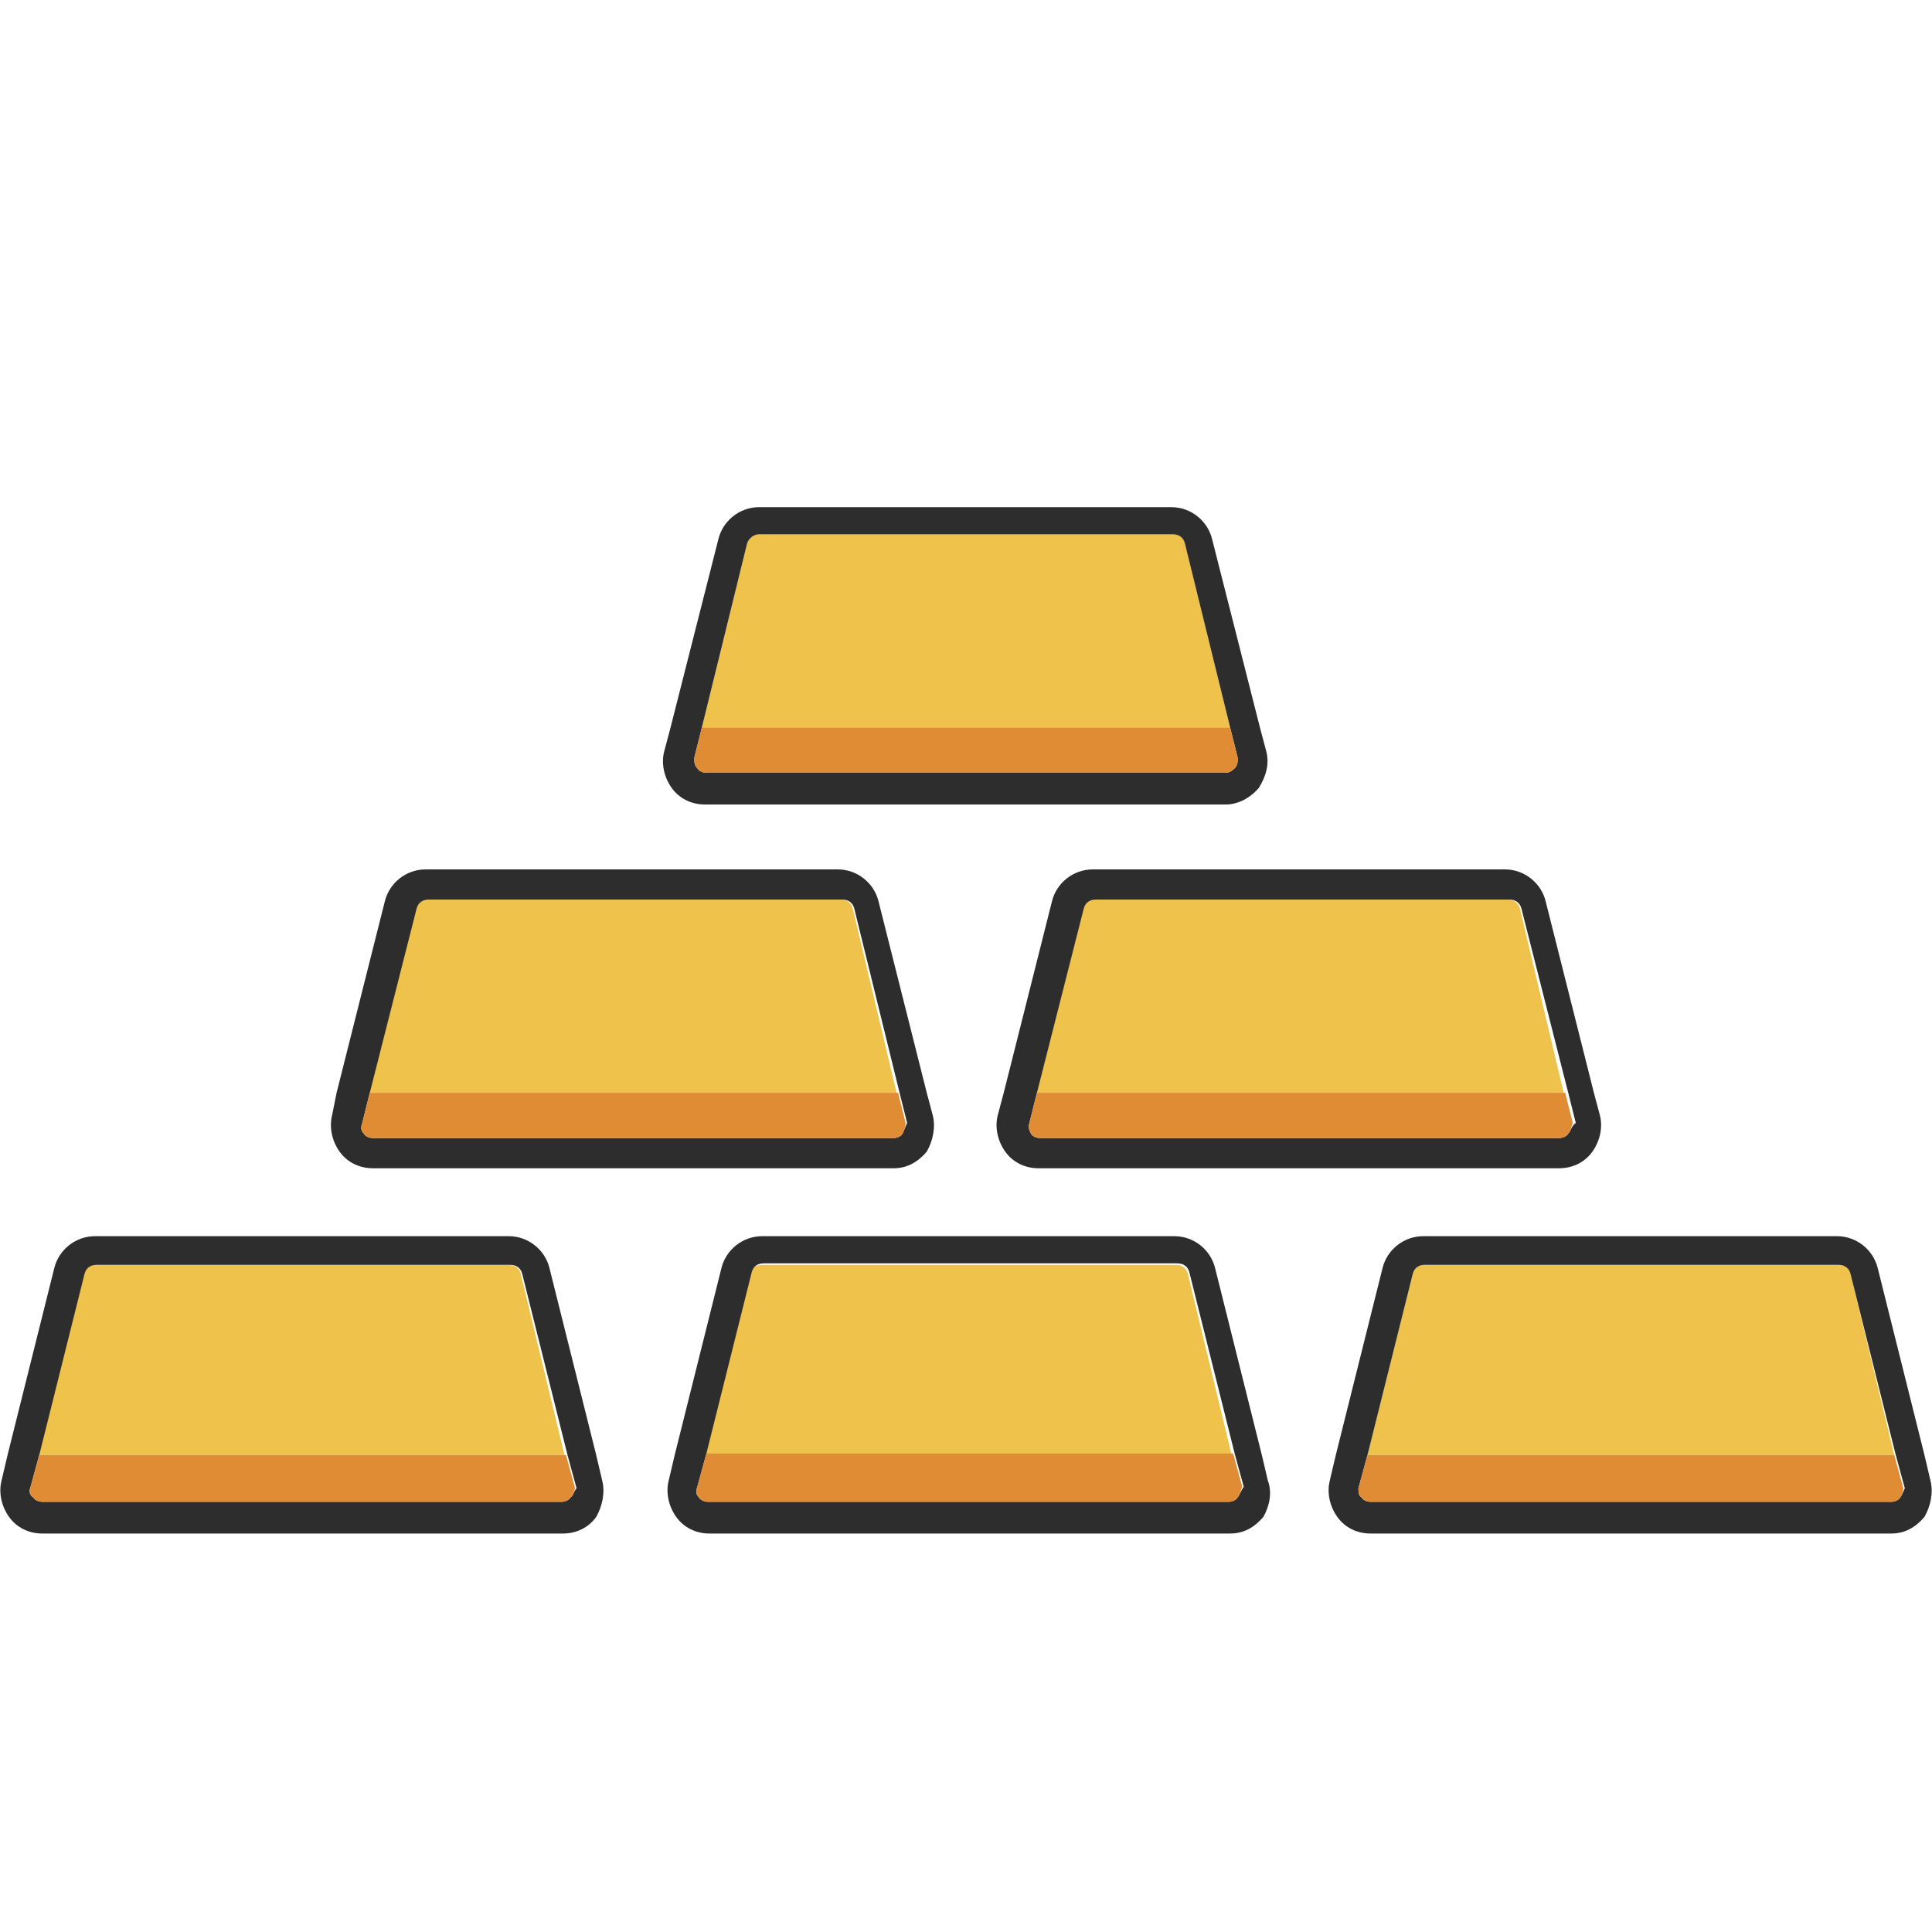 <?xml version="1.0" encoding="utf-8"?>
<!-- Generator: Adobe Illustrator 18.1.0, SVG Export Plug-In . SVG Version: 6.00 Build 0)  -->
<svg version="1.1" baseProfile="tiny" id="Layer_1" xmlns="http://www.w3.org/2000/svg" xmlns:xlink="http://www.w3.org/1999/xlink"
	 x="0px" y="0px" viewBox="0 0 128 128" xml:space="preserve">
<g>
	<path fill="#EFC24C" d="M59.4,72.4h-35l3.1-12.2c0.1-0.4,0.4-0.6,0.8-0.6h27.4c0.4,0,0.7,0.2,0.8,0.6L59.4,72.4z"/>
	<path fill="#EFC24C" d="M81.5,48.2h-35l3-12.2c0.1-0.3,0.4-0.6,0.8-0.6h27.4c0.4,0,0.7,0.2,0.8,0.6L81.5,48.2z"/>
	<path fill="#EFC24C" d="M103.6,72.4h-35l3.1-12.2c0.1-0.4,0.4-0.6,0.8-0.6h27.4c0.4,0,0.7,0.2,0.8,0.6L103.6,72.4z"/>
	<path fill="#EFC24C" d="M125.5,96.4H90.6l3-12c0.1-0.4,0.4-0.6,0.8-0.6h27.4c0.4,0,0.7,0.2,0.8,0.6L125.5,96.4z"/>
	<path fill="#EFC24C" d="M37.4,96.4H2.5l3-12c0.1-0.4,0.4-0.6,0.8-0.6h27.4c0.4,0,0.7,0.2,0.8,0.6L37.4,96.4z"/>
	<path fill="#EFC24C" d="M81.6,96.4H46.7l3-12c0.1-0.4,0.4-0.6,0.8-0.6h27.4c0.4,0,0.7,0.2,0.8,0.6L81.6,96.4z"/>
	<path fill="#2D2D2D" d="M83.9,49.8l-0.4-1.5l-3.2-12.6c-0.3-1.2-1.4-2.1-2.7-2.1H50.3c-1.3,0-2.4,0.9-2.7,2.1l-3.2,12.6l-0.4,1.5
		c-0.2,0.8,0,1.7,0.5,2.4c0.5,0.7,1.3,1.1,2.2,1.1h34.5c0.8,0,1.6-0.4,2.2-1.1C83.9,51.4,84.1,50.6,83.9,49.8z M81.8,50.9
		c-0.2,0.2-0.4,0.3-0.6,0.3H46.8c-0.2,0-0.5-0.1-0.6-0.3C46,50.7,46,50.5,46,50.2l0.5-2l3-12.2c0.1-0.3,0.4-0.6,0.8-0.6h27.4
		c0.4,0,0.7,0.2,0.8,0.6l3,12.2l0.5,2C82,50.5,82,50.7,81.8,50.9z"/>
	<path fill="#2D2D2D" d="M106,73.9l-0.4-1.5l-3.2-12.7c-0.3-1.2-1.4-2.1-2.7-2.1H72.4c-1.3,0-2.4,0.9-2.7,2.1l-3.2,12.7l-0.4,1.5
		c-0.2,0.8,0,1.7,0.5,2.4c0.5,0.7,1.3,1.1,2.2,1.1h34.5c0.9,0,1.7-0.4,2.2-1.1C106,75.6,106.2,74.7,106,73.9z M103.9,75.1
		c-0.1,0.2-0.4,0.3-0.6,0.3H68.9c-0.2,0-0.5-0.1-0.6-0.3c-0.1-0.2-0.2-0.4-0.1-0.7l0.5-2l3.1-12.2c0.1-0.4,0.4-0.6,0.8-0.6h27.4
		c0.4,0,0.7,0.2,0.8,0.6l3.1,12.2l0.5,2C104.1,74.6,104.1,74.9,103.9,75.1z"/>
	<path fill="#2D2D2D" d="M61.8,73.9l-0.4-1.5l-3.2-12.7c-0.3-1.2-1.4-2.1-2.7-2.1H28.2c-1.3,0-2.4,0.9-2.7,2.1l-3.2,12.7L22,73.9
		c-0.2,0.8,0,1.7,0.5,2.4c0.5,0.7,1.3,1.1,2.2,1.1h34.5c0.9,0,1.6-0.4,2.2-1.1C61.8,75.6,62,74.7,61.8,73.9z M59.8,75.1
		c-0.1,0.2-0.4,0.3-0.6,0.3H24.7c-0.2,0-0.5-0.1-0.6-0.3c-0.2-0.2-0.2-0.4-0.1-0.7l0.5-2l3.1-12.2c0.1-0.4,0.4-0.6,0.8-0.6h27.4
		c0.4,0,0.7,0.2,0.8,0.6l3,12.2l0.5,2C60,74.6,59.9,74.9,59.8,75.1z"/>
	<path fill="#2D2D2D" d="M84,98.1l-0.4-1.7l-3.1-12.4c-0.3-1.2-1.4-2.1-2.7-2.1H50.5c-1.3,0-2.4,0.9-2.7,2.1l-3.1,12.4l-0.4,1.7
		c-0.2,0.8,0,1.7,0.5,2.4c0.5,0.7,1.3,1.1,2.2,1.1h34.5c0.9,0,1.6-0.4,2.2-1.1C84.1,99.8,84.3,98.9,84,98.1z M82,99.2
		c-0.1,0.2-0.4,0.3-0.6,0.3H46.9c-0.2,0-0.5-0.1-0.6-0.3c-0.2-0.2-0.2-0.4-0.1-0.7l0.6-2.2l3-12c0.1-0.4,0.4-0.6,0.8-0.6h27.4
		c0.4,0,0.7,0.2,0.8,0.6l3,12l0.6,2.2C82.2,98.8,82.1,99.1,82,99.2z"/>
	<path fill="#2D2D2D" d="M39.9,98.1l-0.4-1.7l-3.1-12.4c-0.3-1.2-1.4-2.1-2.7-2.1H6.3c-1.3,0-2.4,0.9-2.7,2.1L0.5,96.4l-0.4,1.7
		c-0.2,0.8,0,1.7,0.5,2.4c0.5,0.7,1.3,1.1,2.2,1.1h34.5c0.9,0,1.7-0.4,2.2-1.1C39.9,99.8,40.1,98.9,39.9,98.1z M37.8,99.2
		c-0.1,0.2-0.4,0.3-0.6,0.3H2.8c-0.2,0-0.5-0.1-0.6-0.3C2,99.1,1.9,98.8,2,98.6l0.6-2.2l3-12c0.1-0.4,0.4-0.6,0.8-0.6h27.4
		c0.4,0,0.7,0.2,0.8,0.6l3,12l0.6,2.2C38,98.8,38,99.1,37.8,99.2z"/>
	<path fill="#2D2D2D" d="M127.9,98.1l-0.4-1.7l-3.1-12.4c-0.3-1.2-1.4-2.1-2.7-2.1H94.3c-1.3,0-2.4,0.9-2.7,2.1l-3.1,12.4l-0.4,1.7
		c-0.2,0.8,0,1.7,0.5,2.4c0.5,0.7,1.3,1.1,2.2,1.1h34.5c0.9,0,1.6-0.4,2.2-1.1C127.9,99.8,128.1,98.9,127.9,98.1z M125.9,99.2
		c-0.1,0.2-0.4,0.3-0.6,0.3H90.8c-0.2,0-0.5-0.1-0.6-0.3C90,99.1,90,98.8,90,98.6l0.6-2.2l3-12c0.1-0.4,0.4-0.6,0.8-0.6h27.4
		c0.4,0,0.7,0.2,0.8,0.6l3,12l0.6,2.2C126.1,98.8,126,99.1,125.9,99.2z"/>
	<path fill="#E08C34" d="M37.8,99.2c-0.1,0.2-0.4,0.3-0.6,0.3H2.8c-0.2,0-0.5-0.1-0.6-0.3C2,99.1,1.9,98.8,2,98.6l0.6-2.2h34.9
		l0.6,2.2C38,98.8,38,99.1,37.8,99.2z"/>
	<path fill="#E08C34" d="M82,99.2c-0.1,0.2-0.4,0.3-0.6,0.3H46.9c-0.2,0-0.5-0.1-0.6-0.3c-0.2-0.2-0.2-0.4-0.1-0.7l0.6-2.2h34.9
		l0.6,2.2C82.2,98.8,82.1,99.1,82,99.2z"/>
	<path fill="#E08C34" d="M125.9,99.2c-0.1,0.2-0.4,0.3-0.6,0.3H90.8c-0.2,0-0.5-0.1-0.6-0.3C90,99.1,90,98.8,90,98.6l0.6-2.2h34.9
		l0.6,2.2C126.1,98.8,126,99.1,125.9,99.2z"/>
	<path fill="#E08C34" d="M59.8,75.1c-0.1,0.2-0.4,0.3-0.6,0.3H24.7c-0.2,0-0.5-0.1-0.6-0.3c-0.2-0.2-0.2-0.4-0.1-0.7l0.5-2h35l0.5,2
		C60,74.6,59.9,74.9,59.8,75.1z"/>
	<path fill="#E08C34" d="M103.9,75.1c-0.1,0.2-0.4,0.3-0.6,0.3H68.9c-0.2,0-0.5-0.1-0.6-0.3c-0.1-0.2-0.2-0.4-0.1-0.7l0.5-2h35
		l0.5,2C104.1,74.6,104.1,74.9,103.9,75.1z"/>
	<path fill="#E08C34" d="M81.8,50.9c-0.2,0.2-0.4,0.3-0.6,0.3H46.8c-0.2,0-0.5-0.1-0.6-0.3C46,50.7,46,50.5,46,50.2l0.5-2h35l0.5,2
		C82,50.5,82,50.7,81.8,50.9z"/>
</g>
</svg>
